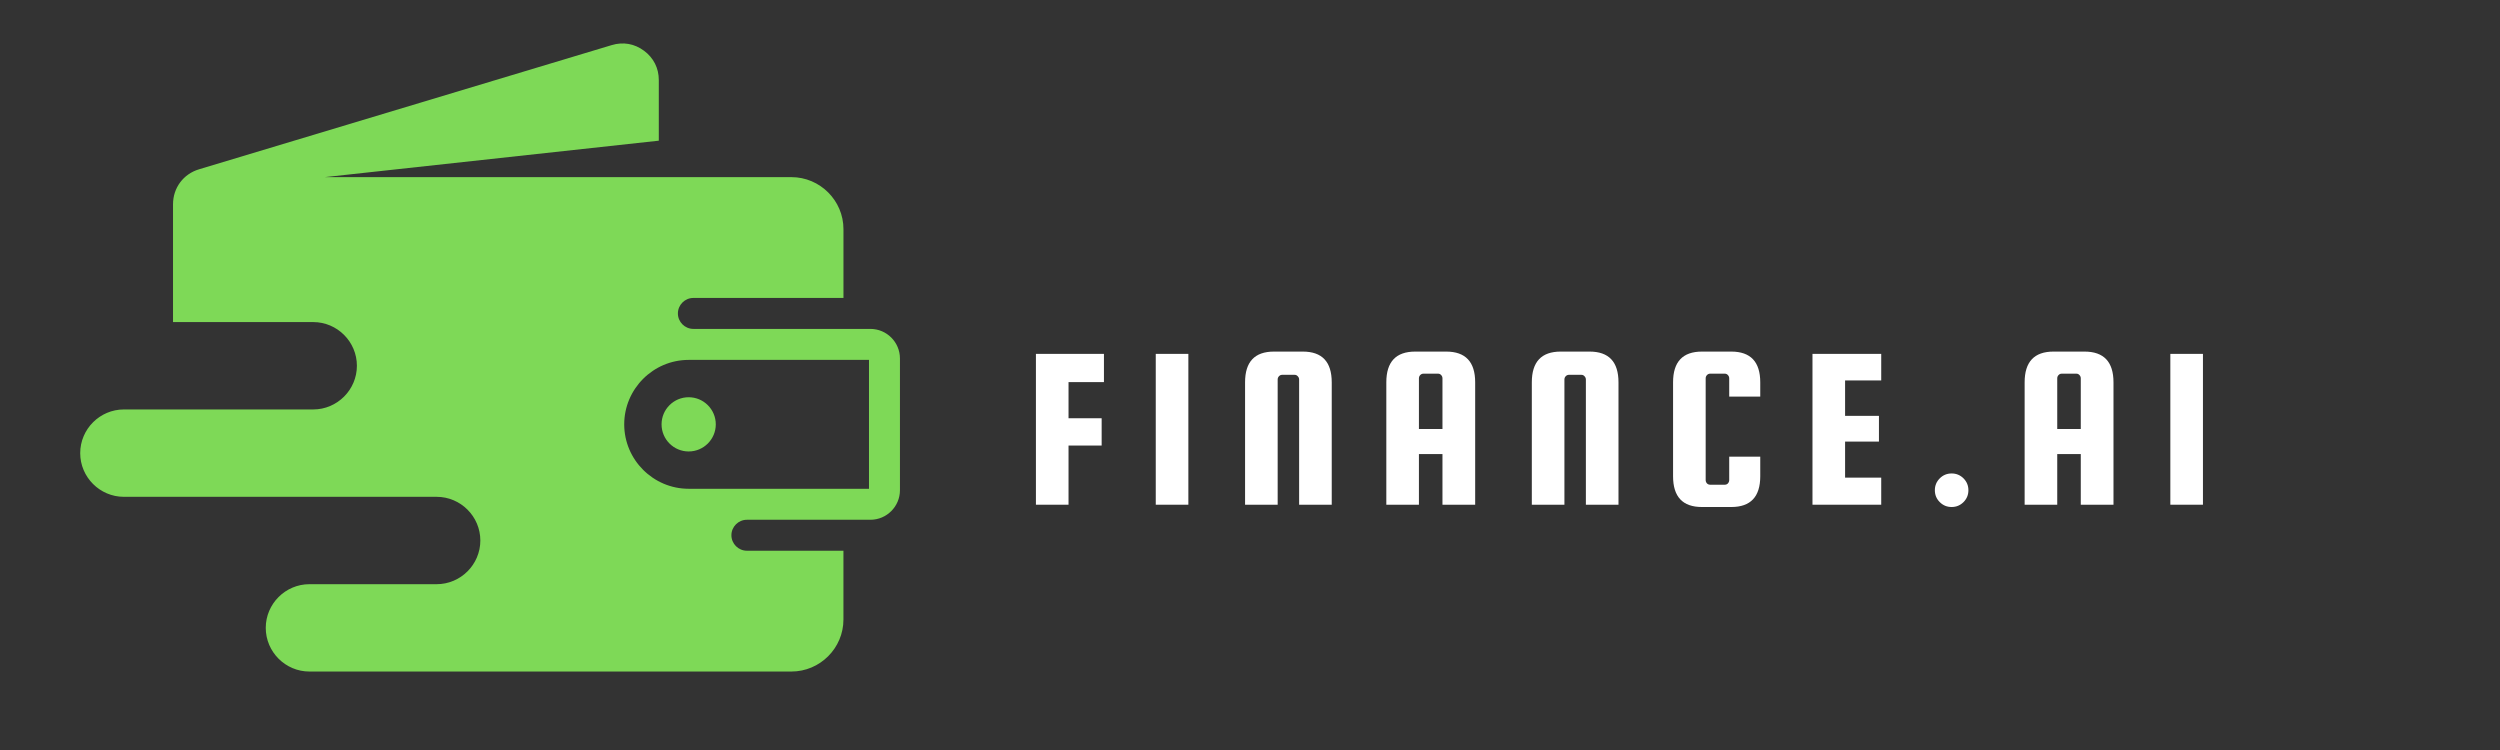 <svg xmlns="http://www.w3.org/2000/svg" xmlns:xlink="http://www.w3.org/1999/xlink" width="500" zoomAndPan="magnify" viewBox="0 0 375 112.5" height="150" preserveAspectRatio="xMidYMid meet" version="1.0"><rect x="0" y="0" width="375" height="112.5" fill="#333333" stroke="none"/><defs><g/><clipPath id="50b38eacec"><path d="M 12.031 6.16 L 135 6.16 L 135 100.992 L 12.031 100.992 Z M 12.031 6.16 " clip-rule="nonzero"/></clipPath></defs><g fill="#ffffff" fill-opacity="1"><g transform="translate(153.638, 75.707)"><g><path d="M 6.641 -8.875 L 6.641 0 L 1.75 0 L 1.75 -22.625 L 11.953 -22.625 L 11.953 -18.391 L 6.641 -18.391 L 6.641 -12.969 L 11.609 -12.969 L 11.609 -8.875 Z M 6.641 -8.875 "/></g></g></g><g fill="#ffffff" fill-opacity="1"><g transform="translate(171.613, 75.707)"><g><path d="M 6.641 -22.625 L 6.641 0 L 1.75 0 L 1.75 -22.625 Z M 6.641 -22.625 "/></g></g></g><g fill="#ffffff" fill-opacity="1"><g transform="translate(185.041, 75.707)"><g><path d="M 14.719 0 L 9.828 0 L 9.828 -18.781 C 9.828 -18.969 9.758 -19.129 9.625 -19.266 C 9.5 -19.41 9.344 -19.484 9.156 -19.484 L 7.281 -19.484 C 7.094 -19.484 6.93 -19.41 6.797 -19.266 C 6.672 -19.129 6.609 -18.969 6.609 -18.781 L 6.609 0 L 1.719 0 L 1.719 -18.359 C 1.719 -21.43 3.16 -22.969 6.047 -22.969 L 10.391 -22.969 C 13.273 -22.969 14.719 -21.43 14.719 -18.359 Z M 14.719 0 "/></g></g></g><g fill="#ffffff" fill-opacity="1"><g transform="translate(206.198, 75.707)"><g><path d="M 10.734 -22.969 C 13.629 -22.969 15.078 -21.43 15.078 -18.359 L 15.078 0 L 10.172 0 L 10.172 -7.594 L 6.641 -7.594 L 6.641 0 L 1.75 0 L 1.75 -18.359 C 1.75 -21.43 3.191 -22.969 6.078 -22.969 Z M 6.641 -11.359 L 10.172 -11.359 L 10.172 -18.953 C 10.172 -19.141 10.109 -19.301 9.984 -19.438 C 9.859 -19.582 9.703 -19.656 9.516 -19.656 L 7.312 -19.656 C 7.125 -19.656 6.961 -19.582 6.828 -19.438 C 6.703 -19.301 6.641 -19.141 6.641 -18.953 Z M 6.641 -11.359 "/></g></g></g><g fill="#ffffff" fill-opacity="1"><g transform="translate(228.054, 75.707)"><g><path d="M 14.719 0 L 9.828 0 L 9.828 -18.781 C 9.828 -18.969 9.758 -19.129 9.625 -19.266 C 9.5 -19.41 9.344 -19.484 9.156 -19.484 L 7.281 -19.484 C 7.094 -19.484 6.93 -19.41 6.797 -19.266 C 6.672 -19.129 6.609 -18.969 6.609 -18.781 L 6.609 0 L 1.719 0 L 1.719 -18.359 C 1.719 -21.43 3.16 -22.969 6.047 -22.969 L 10.391 -22.969 C 13.273 -22.969 14.719 -21.43 14.719 -18.359 Z M 14.719 0 "/></g></g></g><g fill="#ffffff" fill-opacity="1"><g transform="translate(249.21, 75.707)"><g><path d="M 10.172 -3.703 L 10.172 -7.203 L 14.828 -7.203 L 14.828 -4.266 C 14.828 -1.191 13.379 0.344 10.484 0.344 L 6.078 0.344 C 3.191 0.344 1.75 -1.191 1.75 -4.266 L 1.75 -18.359 C 1.75 -21.43 3.191 -22.969 6.078 -22.969 L 10.484 -22.969 C 13.379 -22.969 14.828 -21.43 14.828 -18.359 L 14.828 -16.219 L 10.172 -16.219 L 10.172 -18.953 C 10.172 -19.141 10.109 -19.301 9.984 -19.438 C 9.859 -19.582 9.703 -19.656 9.516 -19.656 L 7.312 -19.656 C 7.125 -19.656 6.961 -19.582 6.828 -19.438 C 6.703 -19.301 6.641 -19.141 6.641 -18.953 L 6.641 -3.703 C 6.641 -3.516 6.703 -3.348 6.828 -3.203 C 6.961 -3.066 7.125 -3 7.312 -3 L 9.516 -3 C 9.703 -3 9.859 -3.066 9.984 -3.203 C 10.109 -3.348 10.172 -3.516 10.172 -3.703 Z M 10.172 -3.703 "/></g></g></g><g fill="#ffffff" fill-opacity="1"><g transform="translate(270.122, 75.707)"><g><path d="M 6.641 -4.062 L 12.062 -4.062 L 12.062 0 L 1.75 0 L 1.75 -22.625 L 12.062 -22.625 L 12.062 -18.641 L 6.641 -18.641 L 6.641 -13.328 L 11.719 -13.328 L 11.719 -9.469 L 6.641 -9.469 Z M 6.641 -4.062 "/></g></g></g><g fill="#ffffff" fill-opacity="1"><g transform="translate(288.167, 75.707)"><g><path d="M 2.062 -2.172 C 2.062 -2.867 2.305 -3.461 2.797 -3.953 C 3.285 -4.441 3.879 -4.688 4.578 -4.688 C 5.273 -4.688 5.867 -4.441 6.359 -3.953 C 6.848 -3.461 7.094 -2.867 7.094 -2.172 C 7.094 -1.473 6.848 -0.879 6.359 -0.391 C 5.867 0.098 5.273 0.344 4.578 0.344 C 3.879 0.344 3.285 0.098 2.797 -0.391 C 2.305 -0.879 2.062 -1.473 2.062 -2.172 Z M 2.062 -2.172 "/></g></g></g><g fill="#ffffff" fill-opacity="1"><g transform="translate(301.945, 75.707)"><g><path d="M 10.734 -22.969 C 13.629 -22.969 15.078 -21.43 15.078 -18.359 L 15.078 0 L 10.172 0 L 10.172 -7.594 L 6.641 -7.594 L 6.641 0 L 1.75 0 L 1.75 -18.359 C 1.75 -21.43 3.191 -22.969 6.078 -22.969 Z M 6.641 -11.359 L 10.172 -11.359 L 10.172 -18.953 C 10.172 -19.141 10.109 -19.301 9.984 -19.438 C 9.859 -19.582 9.703 -19.656 9.516 -19.656 L 7.312 -19.656 C 7.125 -19.656 6.961 -19.582 6.828 -19.438 C 6.703 -19.301 6.641 -19.141 6.641 -18.953 Z M 6.641 -11.359 "/></g></g></g><g fill="#ffffff" fill-opacity="1"><g transform="translate(323.801, 75.707)"><g><path d="M 6.641 -22.625 L 6.641 0 L 1.75 0 L 1.75 -22.625 Z M 6.641 -22.625 "/></g></g></g><g clip-path="url(#50b38eacec)"><path fill="#7ed957" d="M 126.52 44.691 L 126.52 34.375 C 126.52 30.082 123.004 26.57 118.711 26.57 L 48.723 26.57 L 98.82 21.102 L 98.82 12.012 C 98.82 10.223 98.043 8.684 96.605 7.613 C 95.172 6.547 93.473 6.246 91.758 6.766 L 29.852 25.395 C 27.5 26.102 25.953 28.184 25.953 30.641 L 25.953 48.312 L 46.984 48.312 C 50.59 48.312 53.535 51.262 53.535 54.863 C 53.535 58.469 50.586 61.418 46.984 61.418 L 18.582 61.418 C 14.98 61.418 12.031 64.367 12.031 67.973 C 12.031 71.574 14.98 74.523 18.582 74.523 L 65.496 74.523 C 69.102 74.523 72.051 77.473 72.051 81.074 C 72.051 84.68 69.102 87.629 65.496 87.629 L 46.414 87.629 C 42.809 87.629 39.863 90.578 39.863 94.18 C 39.863 97.785 42.812 100.73 46.414 100.73 L 118.707 100.73 C 123.004 100.73 126.516 97.219 126.516 92.926 L 126.516 82.609 L 112.035 82.609 C 110.758 82.609 109.711 81.562 109.711 80.285 C 109.711 79.008 110.758 77.965 112.035 77.965 L 130.562 77.965 C 133 77.965 134.992 75.973 134.992 73.535 L 134.992 53.766 C 134.992 51.328 133.004 49.336 130.562 49.336 L 104.008 49.336 C 102.727 49.336 101.684 48.293 101.684 47.016 C 101.684 45.738 102.727 44.691 104.008 44.691 Z M 103.301 59.586 C 101.055 59.586 99.234 61.406 99.234 63.652 C 99.234 65.898 101.055 67.719 103.301 67.719 C 105.543 67.719 107.367 65.898 107.367 63.652 C 107.367 61.406 105.543 59.586 103.301 59.586 Z M 93.633 63.652 C 93.633 58.336 97.98 53.984 103.301 53.984 L 130.348 53.984 L 130.348 73.316 L 103.301 73.316 C 97.984 73.316 93.633 68.969 93.633 63.652 Z M 93.633 63.652 " fill-opacity="1" fill-rule="evenodd"/></g></svg>